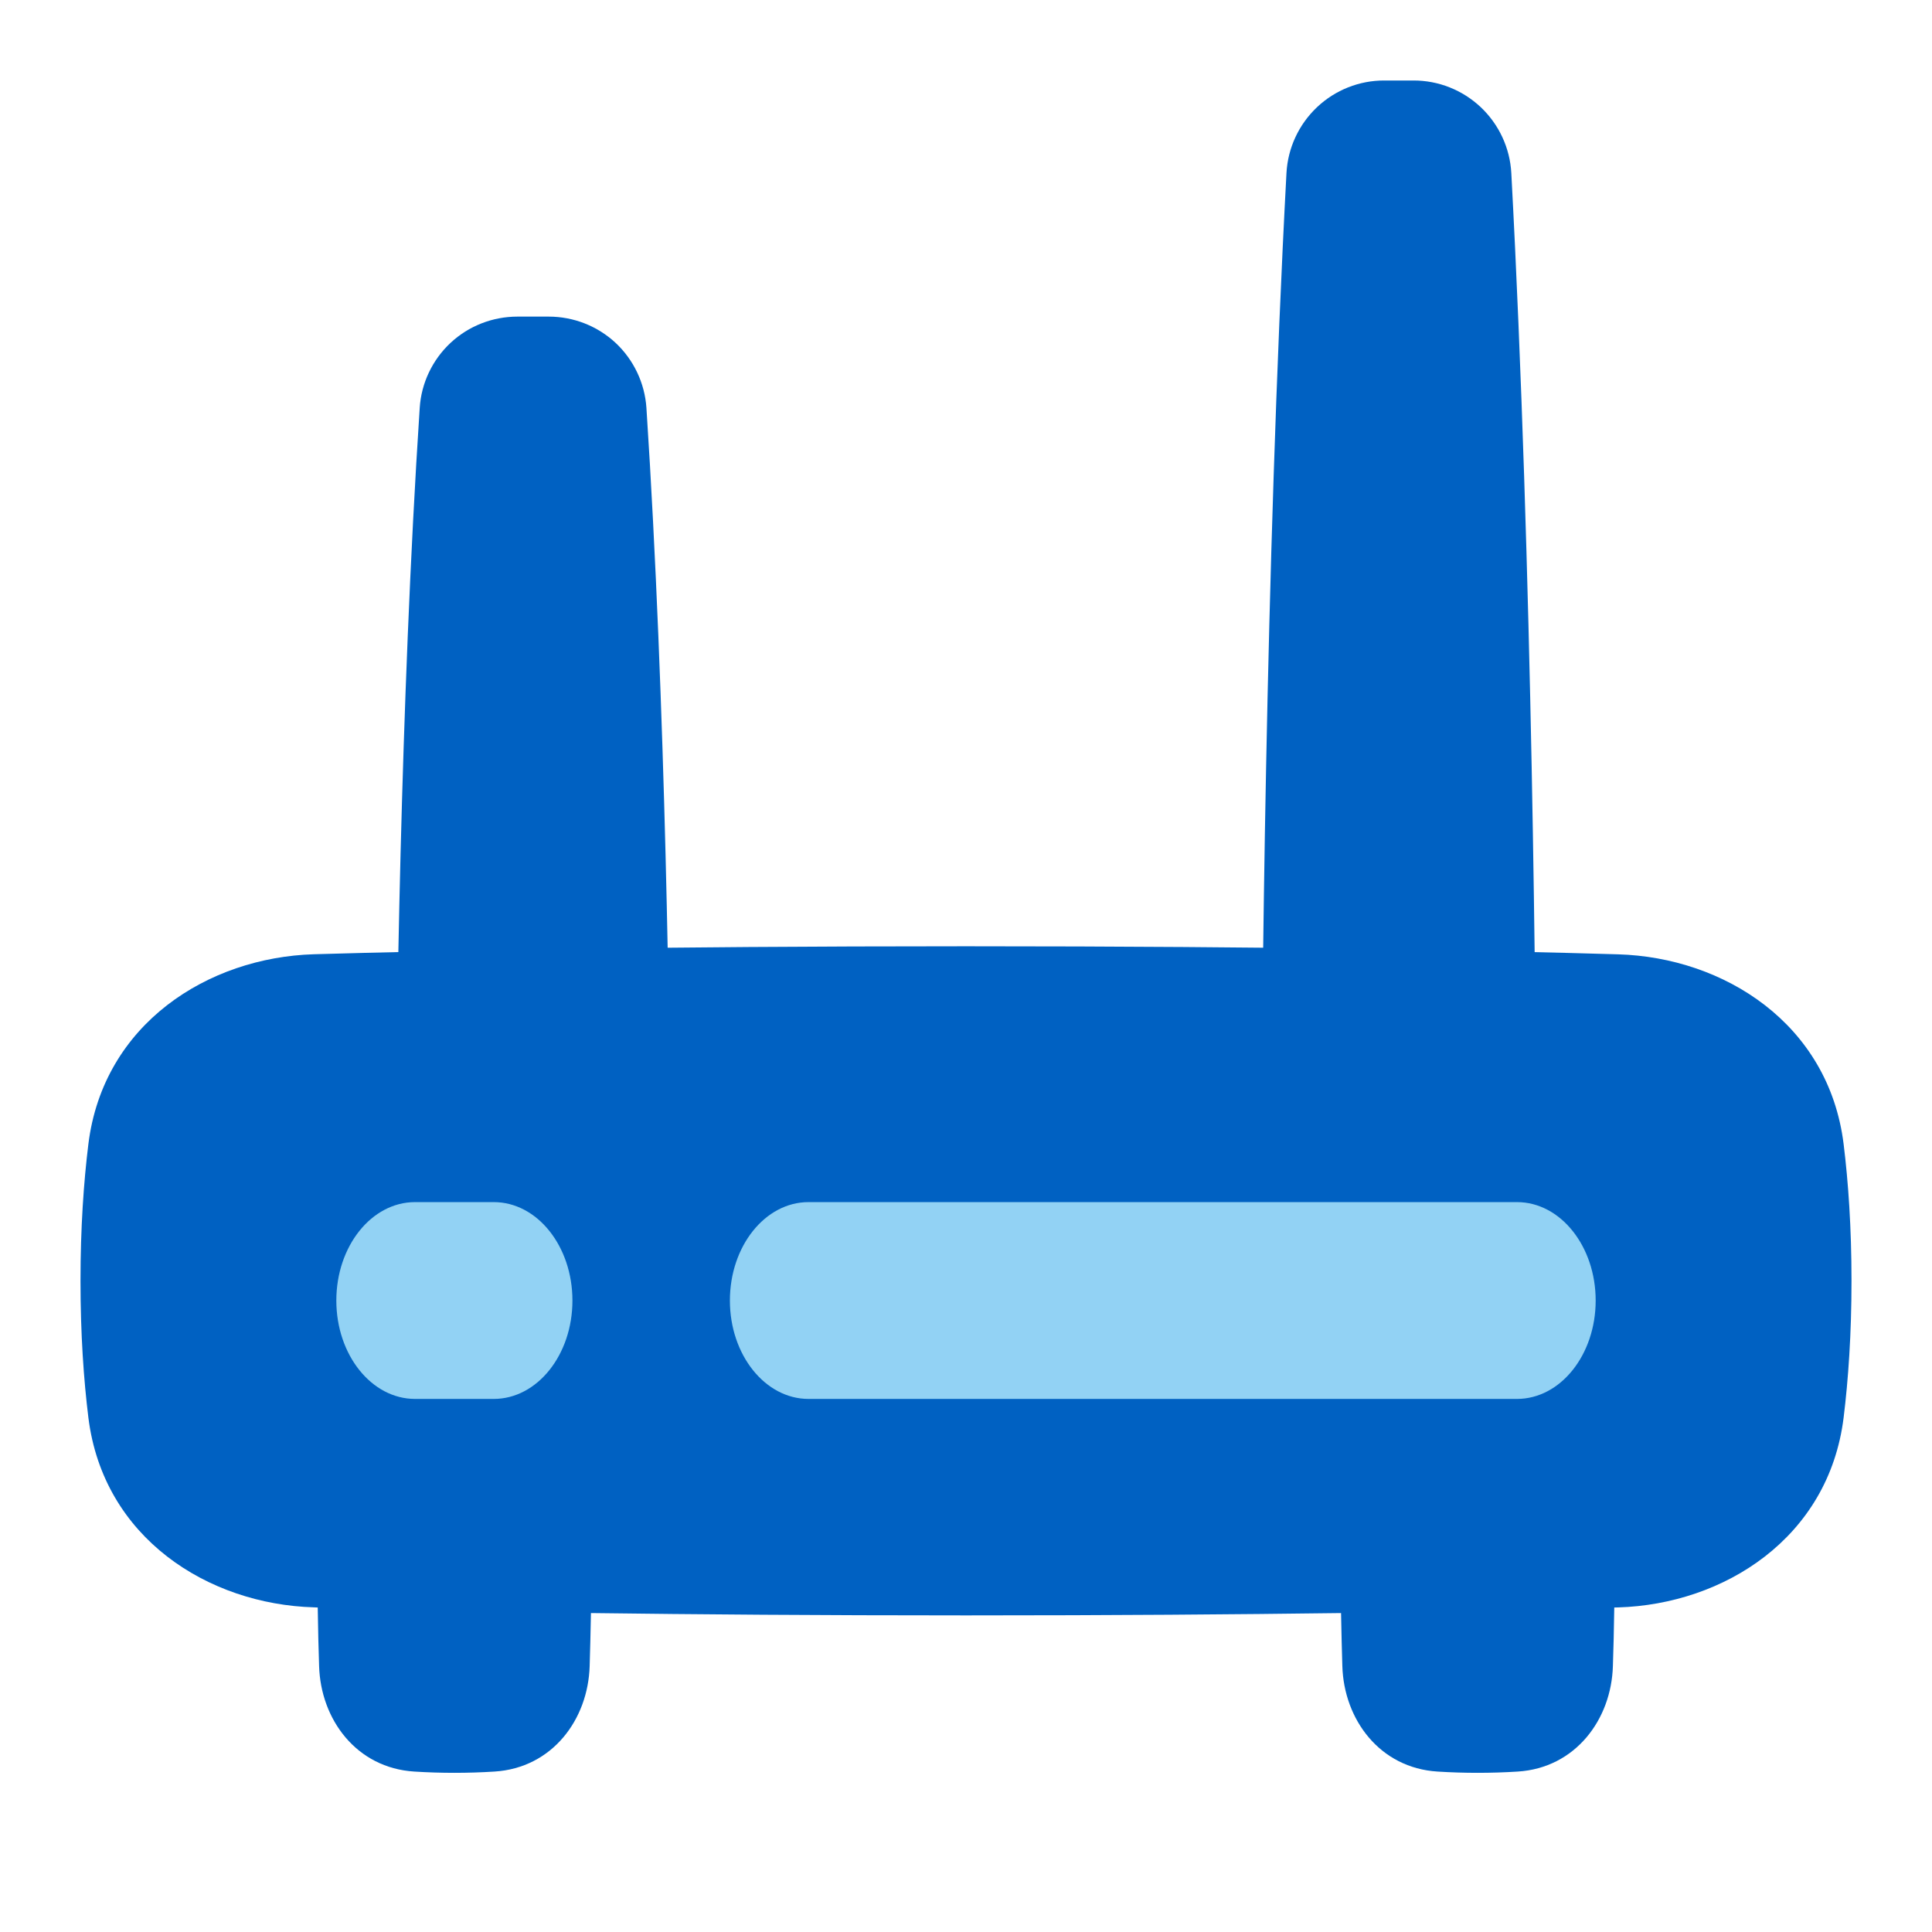 <svg width="24" height="24" viewBox="0 0 24 24" fill="none" xmlns="http://www.w3.org/2000/svg">
<path d="M6.622 15.667C6.289 15.666 5.957 15.622 5.636 15.535C5.158 15.406 4.91 14.956 4.913 14.514C4.923 12.998 4.97 8.778 5.214 5.065C5.234 4.758 5.372 4.469 5.597 4.259C5.822 4.049 6.119 3.933 6.428 3.933H6.816C7.124 3.933 7.421 4.049 7.647 4.259C7.872 4.47 8.009 4.758 8.03 5.065C8.273 8.778 8.321 12.998 8.33 14.514C8.333 14.956 8.086 15.406 7.608 15.535C7.287 15.622 6.955 15.666 6.622 15.667H6.622Z" fill="#0061C2"/>
<path d="M17.378 15.667C17.817 15.667 18.192 15.569 18.468 15.466C18.889 15.308 19.088 14.893 19.087 14.496C19.08 12.779 19.038 7.071 18.774 2.149C18.757 1.838 18.621 1.546 18.395 1.332C18.168 1.118 17.869 0.999 17.557 1H17.197C16.886 0.999 16.586 1.118 16.36 1.332C16.134 1.546 15.998 1.838 15.981 2.149C15.717 7.071 15.675 12.779 15.668 14.496C15.666 14.893 15.865 15.308 16.288 15.467C16.562 15.569 16.938 15.667 17.378 15.667Z" fill="#0061C2"/>
<path d="M23 15.911C23 15.246 22.96 14.682 22.902 14.211C22.716 12.716 21.414 11.893 20.1 11.855C18.553 11.809 15.913 11.755 12 11.755C8.087 11.755 5.448 11.809 3.9 11.854C2.586 11.893 1.284 12.716 1.098 14.211C1.04 14.682 1 15.247 1 15.911C1 16.576 1.04 17.14 1.098 17.611C1.284 19.106 2.586 19.929 3.9 19.967L3.947 19.969C3.951 20.248 3.957 20.489 3.964 20.695C3.983 21.36 4.428 21.962 5.146 22.007C5.478 22.028 5.811 22.028 6.143 22.007C6.861 21.962 7.306 21.36 7.325 20.695C7.331 20.507 7.336 20.288 7.341 20.038C8.63 20.055 10.176 20.067 12 20.067C13.824 20.067 15.37 20.055 16.659 20.038C16.664 20.288 16.669 20.507 16.675 20.695C16.694 21.36 17.139 21.962 17.857 22.007C18.189 22.028 18.522 22.028 18.854 22.007C19.571 21.962 20.017 21.36 20.036 20.695C20.043 20.49 20.049 20.248 20.053 19.969L20.1 19.968C21.414 19.929 22.716 19.106 22.902 17.611C22.96 17.14 23 16.575 23 15.911Z" fill="#0061C2"/>
<path fill-rule="evenodd" clip-rule="evenodd" d="M9.067 16.156C9.067 15.481 9.504 14.933 10.044 14.933H18.844C19.385 14.933 19.822 15.481 19.822 16.156C19.822 16.83 19.385 17.378 18.844 17.378H10.044C9.504 17.378 9.067 16.83 9.067 16.156Z" fill="#92D2F4"/>
<path fill-rule="evenodd" clip-rule="evenodd" d="M4.178 16.156C4.178 15.481 4.615 14.933 5.156 14.933H6.133C6.674 14.933 7.111 15.481 7.111 16.156C7.111 16.83 6.674 17.378 6.133 17.378H5.156C4.615 17.378 4.178 16.83 4.178 16.156Z" fill="#92D2F4"/>
</svg>

